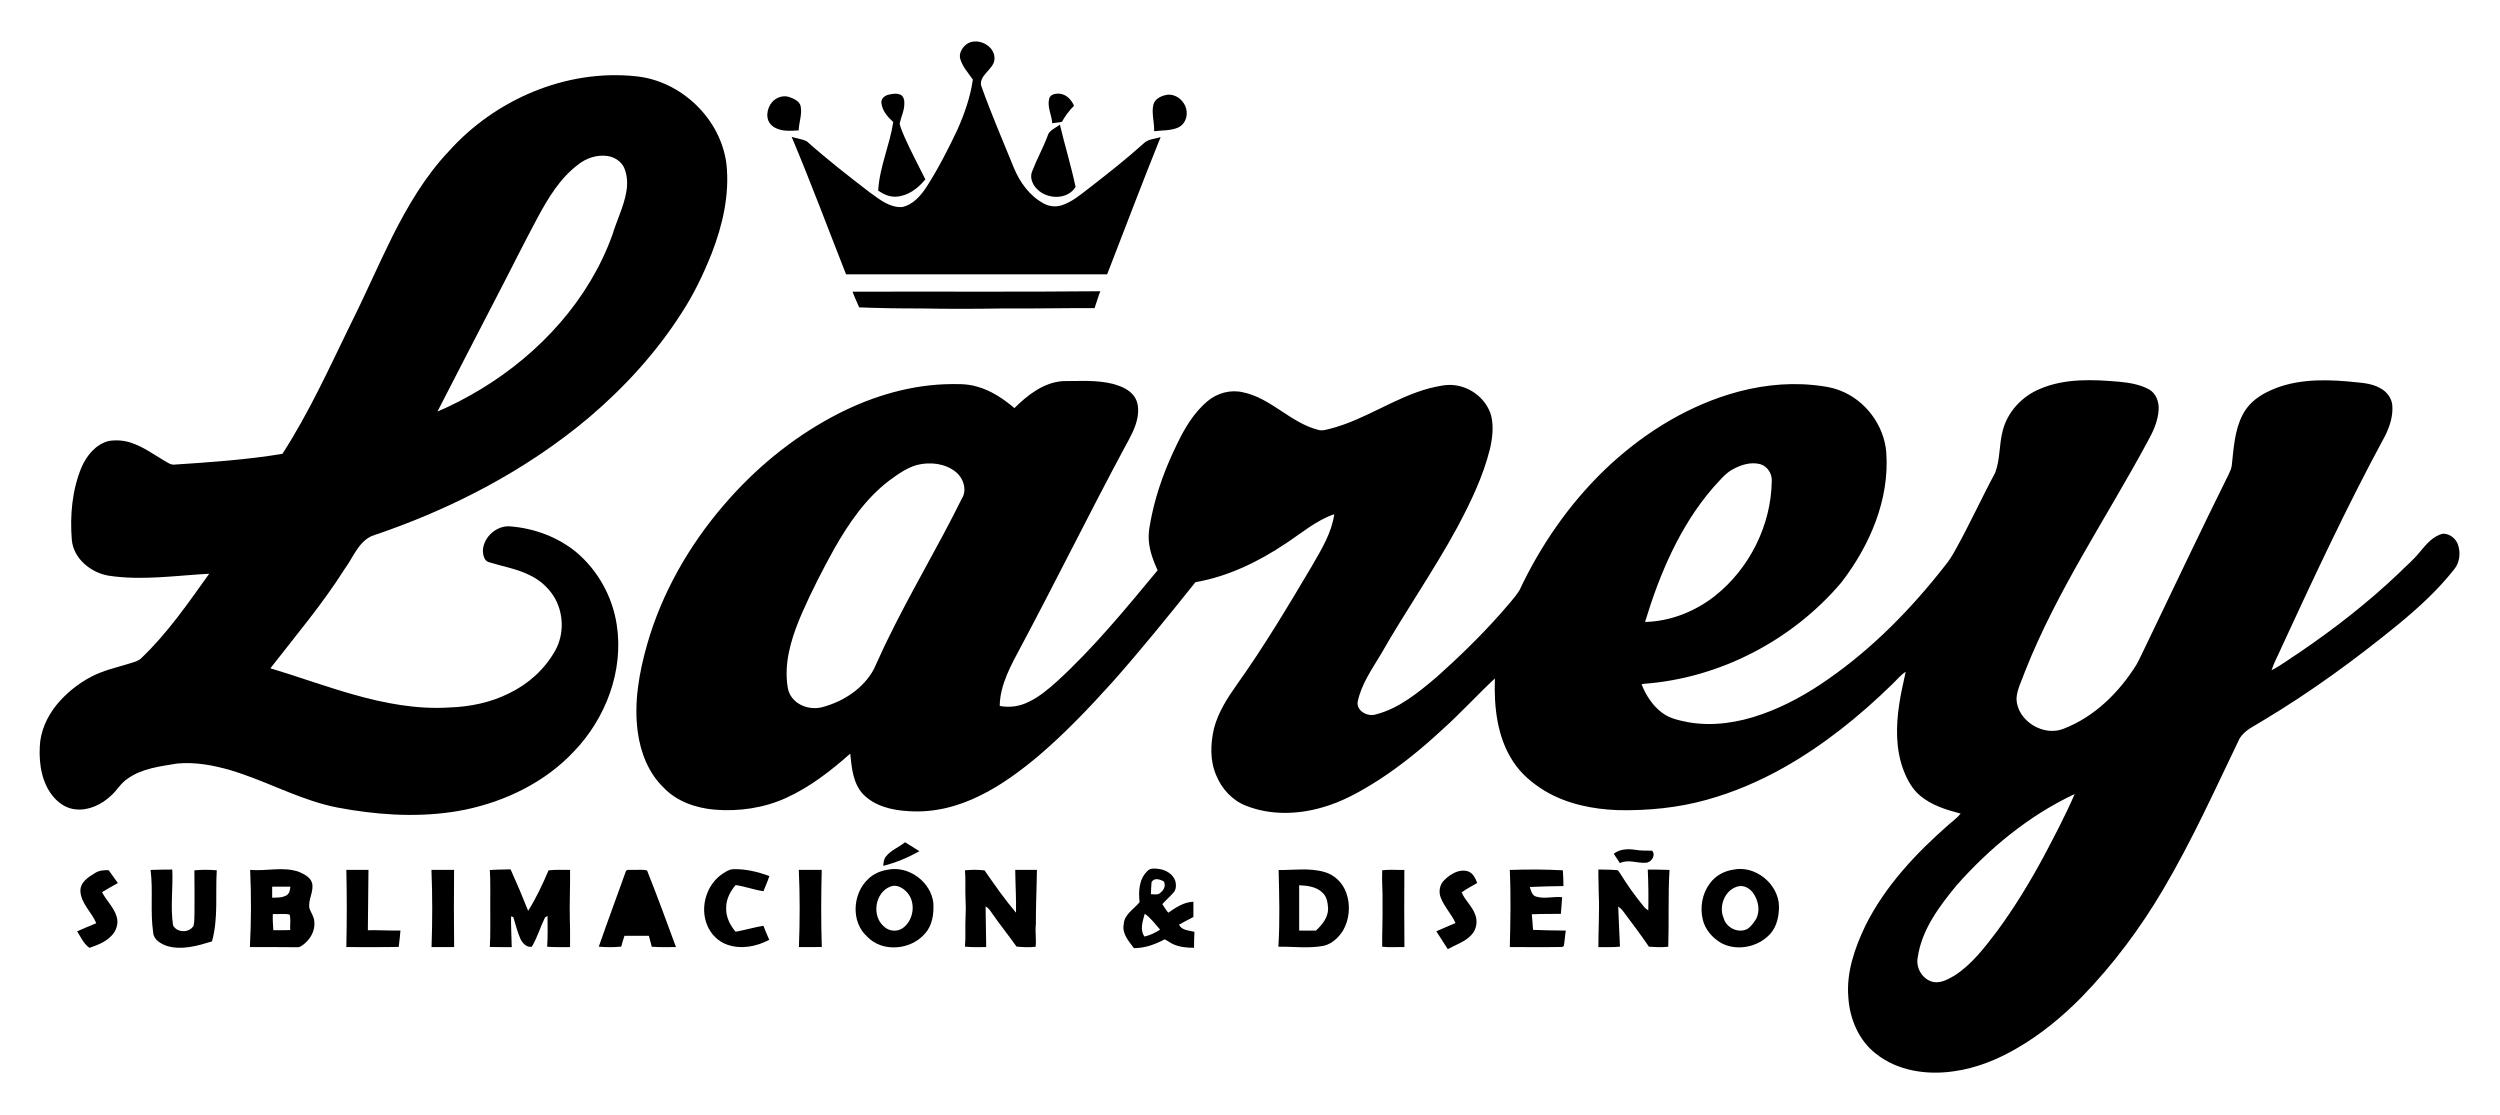 <?xml version="1.0" encoding="UTF-8" ?>
<!DOCTYPE svg PUBLIC "-//W3C//DTD SVG 1.1//EN" "http://www.w3.org/Graphics/SVG/1.1/DTD/svg11.dtd">
<svg width="1885pt" height="841pt" viewBox="0 0 1885 841" version="1.1" xmlns="http://www.w3.org/2000/svg">
<g id="#000000ff">
<path fill="#000000" opacity="1.00" d=" M 728.47 33.56 C 736.31 27.53 750.07 34.06 749.87 44.08 C 749.92 48.82 745.91 52.02 743.18 55.39 C 740.72 58.16 738.44 62.03 740.23 65.77 C 747.54 86.29 756.25 106.28 764.42 126.47 C 768.93 137.38 776.26 147.65 786.83 153.36 C 790.94 155.68 795.96 156.24 800.48 154.80 C 808.50 152.25 814.92 146.57 821.51 141.57 C 835.36 130.81 849.18 119.98 862.22 108.23 C 865.58 104.73 870.78 104.85 875.11 103.37 C 861.25 137.69 848.22 172.34 834.79 206.84 C 769.16 206.80 703.54 206.82 637.91 206.83 C 624.30 172.25 611.32 137.41 596.89 103.16 C 600.69 104.46 604.86 104.74 608.43 106.64 C 623.67 120.22 639.78 132.79 655.98 145.21 C 663.14 150.33 670.83 156.70 680.18 156.12 C 688.49 154.39 694.36 147.46 698.78 140.65 C 707.54 126.96 714.96 112.45 721.90 97.76 C 727.24 85.70 731.70 73.12 733.52 60.01 C 730.24 55.21 726.12 50.76 724.26 45.15 C 722.58 40.82 725.18 36.29 728.47 33.56 Z" />
<path fill="#000000" opacity="1.00" d=" M 338.26 114.21 C 373.12 75.17 426.53 52.06 479.03 57.46 C 513.46 60.67 543.74 89.67 547.79 124.11 C 550.15 146.87 544.86 169.71 536.70 190.85 C 530.44 206.51 523.20 221.85 513.93 235.96 C 494.96 265.74 470.85 292.03 444.01 314.86 C 396.07 355.15 339.47 384.32 280.27 404.15 C 269.98 408.90 266.27 420.46 259.89 428.98 C 243.21 455.39 222.99 479.26 203.88 503.89 C 224.72 510.14 245.17 517.64 266.11 523.57 C 289.77 530.30 314.36 535.03 339.07 533.43 C 354.46 532.89 369.92 529.72 383.76 522.80 C 398.20 515.86 410.75 504.66 418.58 490.62 C 425.64 478.04 425.11 461.71 417.45 449.52 C 413.08 442.66 406.68 437.13 399.34 433.64 C 389.76 428.88 379.11 427.11 368.97 423.98 C 365.02 423.19 364.15 418.37 364.10 414.99 C 364.61 404.76 374.74 395.82 385.01 396.91 C 402.91 398.37 420.56 404.91 434.51 416.34 C 450.85 430.09 461.82 449.93 465.02 471.03 C 470.42 505.72 456.74 541.64 432.71 566.64 C 411.17 589.62 381.61 604.01 351.04 610.44 C 322.70 616.23 293.36 615.24 264.91 610.72 C 258.10 609.54 251.25 608.48 244.58 606.60 C 220.34 600.04 198.06 587.96 174.01 580.80 C 160.93 576.96 147.19 574.42 133.53 575.71 C 120.72 577.85 107.02 579.35 96.17 587.14 C 91.18 590.43 88.27 595.83 83.89 599.77 C 76.78 606.54 67.00 611.33 56.99 610.26 C 50.56 609.71 44.88 606.03 40.69 601.29 C 31.68 591.01 29.34 576.59 29.98 563.35 C 30.32 551.65 35.35 540.54 42.60 531.52 C 49.70 522.88 58.55 515.71 68.41 510.45 C 77.67 505.48 88.03 503.28 97.99 500.18 C 100.88 499.21 104.08 498.58 106.36 496.41 C 126.25 477.52 141.85 454.80 157.74 432.59 C 132.55 433.96 107.16 437.88 82.00 434.08 C 68.50 431.83 55.40 421.26 54.14 407.00 C 52.68 388.60 54.35 369.57 61.45 352.40 C 65.32 343.49 72.26 334.88 82.09 332.48 C 87.69 331.62 93.55 332.01 98.92 333.87 C 107.95 336.82 115.66 342.52 123.76 347.29 C 126.29 348.69 128.82 350.78 131.91 350.28 C 159.00 348.53 186.13 346.60 212.94 342.20 C 232.98 311.18 248.25 277.46 264.40 244.34 C 275.40 222.46 285.08 199.94 295.99 178.01 C 307.51 155.22 320.62 132.86 338.26 114.21 M 436.01 124.03 C 422.26 134.31 413.28 149.35 405.28 164.21 C 394.61 184.06 384.67 204.28 374.23 224.25 C 359.51 252.95 344.50 281.50 329.86 310.24 C 341.38 305.50 352.35 299.53 363.03 293.15 C 407.17 266.31 444.22 225.90 461.81 176.86 C 465.06 166.14 470.24 156.01 472.19 144.92 C 473.34 138.82 473.08 132.31 470.64 126.55 C 468.31 121.47 463.06 118.23 457.62 117.57 C 449.92 116.61 442.02 119.24 436.01 124.03 Z" />
<path fill="#000000" opacity="1.00" d=" M 664.63 77.94 C 663.99 74.60 667.05 71.98 670.04 71.38 C 673.09 70.70 676.55 70.04 679.43 71.67 C 681.47 73.05 681.99 75.71 681.86 78.02 C 681.92 83.30 679.46 88.10 678.33 93.14 C 678.99 96.60 680.59 99.78 681.89 103.02 C 686.71 113.97 692.40 124.50 697.71 135.21 C 692.32 141.92 684.76 147.66 675.90 148.28 C 670.88 148.67 666.18 146.51 662.14 143.75 C 663.16 125.97 670.85 109.53 673.51 92.05 C 669.40 88.29 665.31 83.69 664.63 77.94 Z" />
<path fill="#000000" opacity="1.00" d=" M 790.99 74.83 C 791.54 71.11 795.96 70.38 799.05 70.65 C 804.11 71.20 807.89 75.26 809.82 79.73 C 806.20 83.32 803.13 87.43 800.67 91.89 C 798.24 92.30 795.80 92.61 793.38 92.93 C 793.03 86.83 789.59 81.00 790.99 74.83 Z" />
<path fill="#000000" opacity="1.00" d=" M 869.59 79.08 C 870.69 74.40 875.64 72.24 879.94 71.46 C 887.22 70.56 894.01 76.81 894.70 83.92 C 895.36 88.83 892.85 94.19 888.20 96.22 C 882.53 98.66 876.20 98.18 870.21 98.94 C 870.48 92.30 868.18 85.69 869.59 79.08 Z" />
<path fill="#000000" opacity="1.00" d=" M 582.16 77.01 C 585.40 73.21 591.02 71.45 595.74 73.39 C 598.95 74.67 602.79 76.26 603.67 80.02 C 604.97 86.14 602.38 92.19 602.21 98.31 C 595.49 98.74 587.73 99.42 582.20 94.81 C 576.76 90.40 577.96 81.84 582.16 77.01 Z" />
<path fill="#000000" opacity="1.00" d=" M 789.80 102.69 C 790.92 98.15 795.87 96.61 799.15 93.95 C 802.88 109.67 807.66 125.14 810.98 140.97 C 804.86 150.75 789.92 150.44 782.21 142.83 C 778.61 139.48 776.17 133.91 778.27 129.14 C 781.70 120.14 786.43 111.71 789.80 102.69 Z" />
<path fill="#000000" opacity="1.00" d=" M 642.83 219.94 C 705.10 219.69 767.38 220.22 829.65 219.59 C 827.94 223.75 826.85 228.13 825.29 232.35 C 802.19 232.20 779.11 232.78 756.01 232.58 C 735.33 232.93 714.63 232.97 693.95 232.57 C 678.57 232.62 663.20 232.34 647.83 231.76 C 646.15 227.83 644.27 223.97 642.83 219.94 Z" />
<path fill="#000000" opacity="1.00" d=" M 764.86 307.72 C 774.69 297.92 786.63 288.58 800.97 287.38 C 813.84 287.36 826.99 286.31 839.61 289.55 C 845.40 291.25 851.52 293.72 855.16 298.81 C 858.33 303.16 858.55 308.88 857.80 314.03 C 856.41 322.65 851.85 330.25 847.75 337.81 C 821.25 387.24 796.44 437.56 770.06 487.05 C 762.56 501.18 754.05 515.81 753.78 532.27 C 761.33 533.77 769.25 532.55 776.06 529.00 C 783.81 525.23 790.45 519.60 796.84 513.91 C 824.73 488.38 848.74 459.06 872.83 430.02 C 869.68 423.05 866.89 415.78 866.25 408.10 C 865.58 401.34 867.22 394.68 868.50 388.10 C 872.46 369.54 879.22 351.66 887.57 334.66 C 893.28 322.76 900.25 311.03 910.49 302.46 C 917.78 296.36 927.77 293.57 937.12 295.77 C 958.41 300.15 973.05 318.84 993.98 324.12 C 996.96 325.07 1000.01 323.93 1002.93 323.27 C 1029.21 316.55 1051.54 299.76 1077.72 292.77 C 1084.04 291.28 1090.55 289.59 1097.09 290.48 C 1109.55 292.06 1120.97 301.26 1124.36 313.48 C 1126.34 321.74 1125.27 330.39 1123.41 338.57 C 1118.19 359.39 1108.82 378.85 1098.74 397.70 C 1080.99 430.42 1059.59 460.97 1041.19 493.31 C 1034.41 504.67 1026.48 515.82 1023.71 529.00 C 1022.53 535.94 1030.96 540.45 1036.91 538.79 C 1054.94 534.30 1069.48 522.06 1083.38 510.38 C 1100.24 495.27 1116.55 479.49 1131.54 462.51 C 1136.40 456.72 1141.82 451.28 1145.80 444.82 C 1161.66 411.14 1183.19 380.01 1210.02 354.14 C 1236.54 328.75 1268.32 308.31 1303.53 297.38 C 1324.01 291.07 1345.71 288.17 1367.10 290.30 C 1374.04 291.00 1381.07 291.93 1387.60 294.52 C 1406.62 301.92 1420.61 320.69 1422.25 341.04 C 1424.85 376.73 1409.75 411.45 1388.32 439.26 C 1351.39 482.78 1296.91 511.23 1239.90 515.56 C 1239.36 515.65 1238.28 515.83 1237.73 515.92 C 1241.02 524.25 1246.13 532.24 1253.45 537.58 C 1259.08 541.81 1266.15 543.19 1272.91 544.56 C 1291.52 547.86 1310.73 544.85 1328.39 538.57 C 1346.41 532.23 1363.22 522.80 1378.81 511.82 C 1412.26 488.48 1441.06 459.04 1466.14 427.00 C 1469.39 423.14 1472.09 418.87 1474.48 414.42 C 1485.09 395.43 1494.08 375.59 1504.38 356.43 C 1508.16 346.39 1507.29 335.35 1509.97 325.04 C 1513.49 310.71 1524.54 298.82 1538.09 293.24 C 1556.95 285.15 1578.00 286.09 1598.01 287.85 C 1605.70 288.57 1613.58 289.90 1620.45 293.64 C 1625.77 296.69 1628.00 303.20 1627.61 309.07 C 1627.10 317.48 1623.54 325.34 1619.48 332.60 C 1588.43 390.27 1551.15 444.85 1526.95 506.01 C 1524.63 512.93 1520.78 519.55 1520.42 526.97 C 1520.99 543.70 1541.02 555.78 1556.24 549.36 C 1579.47 540.30 1598.00 521.94 1610.97 500.99 C 1614.09 495.35 1616.62 489.39 1619.53 483.63 C 1639.77 441.53 1659.75 399.29 1680.52 357.44 C 1681.53 355.35 1682.52 353.18 1682.77 350.83 C 1684.22 337.99 1684.83 324.55 1690.89 312.85 C 1694.69 305.30 1701.33 299.60 1708.82 295.89 C 1727.57 286.15 1749.47 285.79 1770.05 287.58 C 1778.46 288.62 1787.47 288.38 1794.99 292.85 C 1799.81 295.43 1803.46 300.35 1803.82 305.89 C 1804.40 313.78 1801.86 321.51 1798.42 328.51 C 1770.05 380.83 1744.87 434.82 1719.94 488.85 C 1717.57 494.38 1714.58 499.64 1712.73 505.37 C 1720.20 501.57 1726.84 496.36 1733.91 491.88 C 1760.20 474.00 1785.38 454.38 1808.44 432.47 C 1813.74 427.10 1819.62 422.30 1824.38 416.41 C 1829.21 410.66 1834.36 404.10 1842.08 402.39 C 1847.19 402.42 1851.81 406.06 1853.39 410.87 C 1855.44 417.03 1854.58 424.41 1850.30 429.46 C 1838.01 445.02 1823.29 458.46 1808.01 471.01 C 1775.79 497.32 1742.08 521.92 1706.36 543.28 C 1700.18 547.27 1692.71 550.22 1688.70 556.72 C 1670.19 595.16 1652.62 634.17 1630.85 670.93 C 1613.67 700.08 1593.27 727.38 1569.69 751.67 C 1555.18 766.41 1539.09 779.73 1521.17 790.14 C 1506.31 798.87 1490.01 805.50 1472.84 807.80 C 1452.74 810.70 1430.73 807.49 1414.50 794.54 C 1401.42 784.49 1394.64 768.08 1393.64 751.93 C 1392.07 733.22 1398.41 714.99 1406.33 698.34 C 1421.16 668.30 1444.51 643.50 1469.49 621.62 C 1472.49 618.95 1475.81 616.60 1478.35 613.45 C 1467.63 610.63 1456.58 607.31 1447.94 600.07 C 1441.87 595.11 1438.07 588.01 1435.29 580.81 C 1429.25 564.97 1429.51 547.54 1432.02 531.01 C 1433.17 522.76 1435.21 514.68 1436.90 506.54 C 1432.95 508.94 1430.19 512.73 1426.84 515.83 C 1402.16 539.92 1375.05 561.78 1344.95 578.76 C 1326.64 589.05 1307.21 597.42 1286.95 603.02 C 1265.22 609.11 1242.51 611.30 1219.99 610.85 C 1200.82 610.17 1181.31 606.20 1164.69 596.26 C 1155.38 590.57 1146.78 583.37 1140.83 574.14 C 1128.78 555.75 1126.41 533.02 1127.14 511.55 C 1113.59 524.20 1101.11 537.99 1087.26 550.33 C 1072.50 564.04 1056.84 576.84 1039.96 587.85 C 1026.22 596.62 1011.82 604.83 995.97 609.09 C 977.57 614.24 957.34 614.64 939.40 607.48 C 929.22 603.53 921.32 594.89 917.17 584.91 C 912.15 573.66 912.66 560.82 915.38 549.06 C 918.56 537.08 925.33 526.49 932.41 516.46 C 953.05 487.52 971.29 456.99 989.38 426.43 C 996.40 414.27 1004.03 401.88 1006.03 387.72 C 992.46 392.34 981.46 401.88 969.66 409.65 C 948.99 423.51 926.04 434.69 901.35 438.97 C 881.07 464.37 860.61 489.66 839.05 513.99 C 821.38 533.61 803.14 552.80 783.01 569.94 C 769.38 581.34 754.99 592.06 738.97 599.88 C 722.34 608.22 703.62 612.96 684.96 611.60 C 672.55 610.96 659.25 607.81 650.43 598.47 C 643.09 590.23 642.13 578.70 641.08 568.22 C 626.41 581.25 610.67 593.49 592.70 601.64 C 575.93 609.29 557.13 611.98 538.83 610.48 C 524.69 609.26 510.20 604.31 500.28 593.76 C 488.96 582.82 482.98 567.43 480.90 552.06 C 477.82 529.84 481.86 507.36 487.91 485.99 C 499.01 447.14 519.52 411.29 545.81 380.75 C 568.74 353.97 596.31 331.08 627.40 314.36 C 653.45 300.34 682.37 290.96 712.07 289.73 C 720.19 289.55 728.50 289.09 736.39 291.42 C 747.11 294.30 756.50 300.60 764.86 307.72 M 1306.77 353.72 C 1300.60 356.96 1296.41 362.69 1291.71 367.63 C 1266.64 396.62 1251.39 432.63 1240.36 468.97 C 1259.55 468.47 1278.17 461.09 1293.16 449.25 C 1319.10 428.63 1335.36 396.16 1335.91 362.99 C 1336.35 357.30 1332.68 351.45 1327.08 349.94 C 1320.13 348.15 1312.89 350.43 1306.77 353.72 M 691.45 350.57 C 683.63 352.77 676.91 357.62 670.45 362.37 C 652.65 375.89 639.85 394.71 628.92 413.94 C 620.27 429.58 612.08 445.50 604.89 461.87 C 598.17 477.37 592.40 493.94 593.18 511.09 C 593.54 515.93 593.73 521.20 596.69 525.30 C 601.93 532.86 612.40 535.60 621.00 532.92 C 636.41 528.59 651.00 519.02 658.78 504.74 C 662.37 497.31 665.52 489.67 669.25 482.30 C 686.73 446.29 707.45 411.96 725.16 376.07 C 729.49 369.40 726.32 360.25 720.41 355.64 C 712.37 349.29 701.16 348.16 691.45 350.57 M 1475.36 667.41 C 1462.22 683.39 1448.95 700.92 1445.95 721.99 C 1444.31 730.04 1449.91 738.98 1458.10 740.50 C 1463.72 741.37 1468.92 738.27 1473.63 735.63 C 1486.68 727.26 1496.20 714.68 1505.48 702.50 C 1518.89 684.41 1530.57 665.09 1541.25 645.28 C 1549.33 629.97 1557.42 614.61 1564.30 598.72 C 1530.07 614.74 1500.34 639.26 1475.36 667.41 Z" />
<path fill="#000000" opacity="1.00" d=" M 682.38 635.05 C 686.05 637.22 689.62 639.56 693.23 641.84 C 684.62 646.60 675.51 650.48 665.96 652.85 C 666.23 650.44 666.30 647.83 667.94 645.89 C 671.70 641.01 677.75 638.92 682.38 635.05 Z" />
<path fill="#000000" opacity="1.00" d=" M 1216.78 643.74 C 1221.43 640.04 1227.62 639.92 1233.23 640.79 C 1237.34 641.51 1241.51 641.32 1245.67 641.41 C 1248.77 644.82 1245.07 650.39 1240.95 650.52 C 1234.41 650.99 1227.69 647.69 1221.40 650.79 C 1219.90 648.40 1218.36 646.06 1216.78 643.74 Z" />
<path fill="#000000" opacity="1.00" d=" M 545.46 658.38 C 547.75 656.99 550.16 655.38 552.94 655.39 C 562.25 655.08 571.41 657.38 580.12 660.50 C 578.90 664.42 577.10 668.12 575.65 671.95 C 568.54 670.97 561.76 668.34 554.64 667.33 C 550.70 672.01 547.60 677.75 547.55 684.02 C 547.13 690.89 550.22 697.43 554.66 702.52 C 561.70 701.28 568.56 699.22 575.60 698.01 C 576.97 701.59 578.50 705.10 580.02 708.63 C 570.48 713.68 558.92 715.94 548.50 712.35 C 541.61 710.03 536.08 704.49 533.31 697.82 C 527.40 684.03 532.75 666.40 545.46 658.38 Z" />
<path fill="#000000" opacity="1.00" d=" M 669.53 655.74 C 685.27 652.58 702.02 665.01 703.75 680.91 C 704.23 689.05 703.01 698.10 697.13 704.24 C 686.51 716.39 665.21 718.24 653.82 706.19 C 641.40 695.06 642.79 673.65 654.71 662.69 C 658.68 658.76 664.06 656.57 669.53 655.74 M 671.35 668.47 C 659.75 672.94 657.04 690.52 666.42 698.50 C 670.11 702.19 676.37 702.87 680.65 699.81 C 688.92 693.92 690.83 680.71 684.05 672.99 C 681.02 669.51 676.01 666.55 671.35 668.47 Z" />
<path fill="#000000" opacity="1.00" d=" M 864.94 656.97 C 867.15 654.24 871.02 654.84 874.10 655.24 C 879.33 655.96 884.64 659.25 886.26 664.50 C 886.89 667.35 886.94 670.75 884.79 673.02 C 882.16 676.07 879.06 678.68 876.40 681.72 C 877.84 683.90 879.16 686.18 880.87 688.19 C 886.57 684.24 892.62 680.13 899.84 679.91 C 899.81 683.74 899.81 687.58 899.82 691.42 C 896.16 693.26 892.57 695.25 888.96 697.19 C 891.13 701.66 896.46 701.45 900.61 702.59 C 900.39 706.60 900.30 710.62 900.31 714.64 C 894.80 714.61 889.12 714.13 884.10 711.69 C 882.02 710.69 880.23 709.15 878.12 708.26 C 870.99 712.10 863.19 714.92 854.98 714.90 C 851.11 709.65 845.84 704.00 847.31 696.90 C 847.62 689.33 855.03 685.55 859.25 680.22 C 858.35 672.22 858.79 662.94 864.94 656.97 M 868.28 665.09 C 867.93 668.12 867.95 671.18 867.79 674.23 C 870.20 674.17 873.18 675.13 875.05 673.04 C 877.58 671.02 879.23 667.70 877.52 664.62 C 874.68 662.98 870.32 661.56 868.28 665.09 M 863.13 688.97 C 861.66 694.57 859.25 700.84 862.93 706.17 C 867.15 705.18 871.11 703.35 874.71 700.94 C 871.02 696.81 867.75 692.14 863.13 688.97 Z" />
<path fill="#000000" opacity="1.00" d=" M 1205.18 655.59 C 1209.80 655.75 1214.44 655.65 1219.05 656.07 C 1220.37 656.04 1220.75 657.60 1221.51 658.43 C 1226.88 667.20 1232.89 675.57 1239.39 683.53 C 1240.30 684.73 1241.53 685.63 1242.81 686.46 C 1243.03 676.19 1242.88 665.91 1242.42 655.65 C 1247.87 655.55 1253.33 655.82 1258.80 655.92 C 1257.67 675.20 1258.48 694.54 1257.87 713.82 C 1253.04 714.47 1248.14 714.09 1243.30 713.82 C 1237.12 704.70 1230.44 695.92 1223.85 687.09 C 1222.84 685.67 1221.54 684.50 1220.13 683.53 C 1220.59 693.60 1220.93 703.69 1221.47 713.76 C 1216.05 714.38 1210.60 714.02 1205.18 714.12 C 1205.15 700.73 1206.07 687.35 1205.45 673.97 C 1205.47 667.84 1205.07 661.72 1205.18 655.59 Z" />
<path fill="#000000" opacity="1.00" d=" M 1306.60 655.78 C 1323.23 652.04 1340.79 666.21 1341.36 683.08 C 1341.40 690.46 1339.90 698.30 1334.88 704.01 C 1325.90 714.09 1309.86 717.47 1297.83 711.06 C 1291.14 707.21 1285.64 700.86 1283.85 693.23 C 1281.71 684.00 1283.43 673.78 1289.19 666.16 C 1293.22 660.45 1299.75 656.84 1306.60 655.78 M 1311.11 668.20 C 1300.85 670.22 1295.63 682.90 1299.58 692.15 C 1301.52 699.47 1310.59 704.00 1317.44 700.47 C 1320.25 698.66 1322.23 695.79 1324.04 693.03 C 1327.41 686.77 1325.82 678.82 1321.79 673.25 C 1319.37 669.93 1315.33 667.47 1311.11 668.20 Z" />
<path fill="#000000" opacity="1.00" d=" M 72.04 658.03 C 75.01 656.22 78.53 656.07 81.91 656.11 C 84.20 659.36 86.50 662.61 88.87 665.81 C 84.87 668.07 80.84 670.28 76.92 672.69 C 80.19 679.02 85.80 684.04 87.90 690.98 C 89.65 696.20 87.68 702.11 83.77 705.84 C 79.39 710.42 73.30 712.65 67.45 714.67 C 63.02 711.63 60.97 706.58 58.17 702.22 C 62.94 700.09 67.77 698.10 72.59 696.11 C 69.19 687.77 61.19 681.41 60.62 672.01 C 60.40 665.08 66.82 661.13 72.04 658.03 Z" />
<path fill="#000000" opacity="1.00" d=" M 113.54 655.93 C 118.99 655.82 124.45 655.55 129.90 655.64 C 130.56 669.63 128.37 683.76 130.48 697.68 C 133.28 703.46 142.95 703.61 145.97 697.92 C 146.73 694.67 146.47 691.29 146.64 687.98 C 146.64 677.40 146.74 666.82 146.57 656.24 C 152.18 655.66 157.84 655.75 163.45 656.20 C 162.34 674.06 164.70 692.32 159.85 709.80 C 148.94 713.16 137.08 716.63 125.75 713.23 C 121.23 711.56 115.74 708.52 115.50 703.09 C 113.16 687.46 115.55 671.59 113.54 655.93 Z" />
<path fill="#000000" opacity="1.00" d=" M 188.61 655.89 C 200.90 657.06 213.66 653.10 225.60 657.47 C 229.47 659.16 233.90 661.41 235.29 665.72 C 236.91 672.28 231.98 678.43 233.35 684.98 C 234.52 688.32 236.88 691.28 237.00 694.94 C 237.70 701.59 234.16 708.02 229.00 712.02 C 227.56 713.03 226.06 714.43 224.15 714.20 C 212.24 714.01 200.32 714.16 188.41 714.10 C 189.45 694.72 189.49 675.28 188.61 655.89 M 205.22 668.53 C 205.16 671.30 205.16 674.07 205.21 676.85 C 208.84 676.79 212.77 676.96 216.03 675.08 C 218.30 673.74 218.75 670.93 218.92 668.53 C 214.36 668.48 209.79 668.50 205.22 668.53 M 205.71 689.20 C 205.50 693.26 205.85 697.32 206.09 701.38 C 210.33 701.39 214.56 701.43 218.80 701.26 C 218.55 697.39 219.41 693.27 218.36 689.56 C 214.24 688.68 209.91 689.42 205.71 689.20 Z" />
<path fill="#000000" opacity="1.00" d=" M 261.14 655.88 C 266.70 655.89 272.27 655.89 277.83 655.88 C 277.62 671.05 277.46 686.23 277.36 701.40 C 285.56 701.25 293.75 701.75 301.95 701.64 C 301.65 705.76 301.11 709.86 300.63 713.98 C 287.47 714.28 274.30 714.02 261.14 714.11 C 261.58 694.71 261.58 675.28 261.14 655.88 Z" />
<path fill="#000000" opacity="1.00" d=" M 325.31 655.87 C 331.00 655.90 336.69 655.88 342.38 655.89 C 342.18 675.30 342.22 694.70 342.42 714.11 C 336.74 714.11 331.06 714.11 325.38 714.10 C 326.05 694.70 326.12 675.27 325.31 655.87 Z" />
<path fill="#000000" opacity="1.00" d=" M 369.33 656.03 C 374.54 655.54 379.77 655.73 384.98 655.49 C 389.62 665.80 394.06 676.21 398.21 686.74 C 404.32 677.13 409.14 666.73 413.60 656.27 C 418.98 655.57 424.41 655.99 429.82 655.88 C 430.02 668.58 429.32 681.27 429.66 693.97 C 429.96 700.68 429.77 707.40 429.82 714.12 C 424.06 714.04 418.30 714.31 412.56 713.85 C 413.07 706.11 412.90 698.35 412.83 690.61 C 412.35 690.91 411.39 691.51 410.91 691.81 C 407.40 699.05 405.13 706.90 400.99 713.84 C 396.98 714.55 393.98 711.08 392.38 707.87 C 390.02 702.60 388.75 696.92 387.01 691.44 C 386.59 691.32 385.75 691.08 385.33 690.96 C 385.24 698.68 385.68 706.40 385.86 714.12 C 380.35 714.08 374.84 714.18 369.33 714.02 C 369.96 703.70 369.53 693.36 369.66 683.04 C 369.56 674.03 369.92 665.02 369.33 656.03 Z" />
<path fill="#000000" opacity="1.00" d=" M 471.71 657.47 C 472.24 655.04 475.23 656.12 476.99 655.86 C 480.61 656.12 484.44 655.29 487.92 656.40 C 495.50 675.50 502.62 694.80 509.69 714.10 C 503.60 714.05 497.50 714.33 491.43 713.83 C 490.73 711.07 489.99 708.32 489.25 705.58 C 483.12 705.58 477.00 705.59 470.87 705.58 C 469.98 708.26 469.11 710.96 468.43 713.72 C 462.80 714.37 457.11 714.24 451.48 713.79 C 458.01 694.94 465.03 676.27 471.71 657.47 Z" />
<path fill="#000000" opacity="1.00" d=" M 602.30 655.88 C 608.05 655.90 613.81 655.88 619.58 655.89 C 619.11 675.26 618.99 694.65 619.63 714.01 C 613.88 714.19 608.13 714.08 602.38 714.10 C 603.13 694.71 603.18 675.27 602.30 655.88 Z" />
<path fill="#000000" opacity="1.00" d=" M 727.58 656.23 C 732.48 655.72 737.44 655.67 742.34 656.27 C 749.91 667.13 757.49 678.06 766.07 688.16 C 766.32 677.40 765.57 666.65 765.49 655.89 C 770.94 655.88 776.38 655.89 781.83 655.88 C 781.67 669.59 780.99 683.30 781.04 697.02 C 780.35 702.62 781.52 708.26 780.85 713.85 C 776.07 714.42 771.23 714.19 766.45 713.73 C 760.37 705.17 753.78 696.97 747.80 688.33 C 746.50 686.51 745.34 684.39 743.13 683.57 C 743.37 693.74 743.36 703.92 743.60 714.10 C 738.25 714.03 732.88 714.38 727.56 713.75 C 728.26 706.48 727.62 699.16 728.01 691.88 C 728.27 687.27 728.26 682.66 728.01 678.06 C 727.63 670.79 728.25 663.49 727.58 656.23 Z" />
<path fill="#000000" opacity="1.00" d=" M 964.08 656.00 C 975.53 656.11 987.30 654.25 998.49 657.46 C 1006.32 659.52 1012.59 665.89 1015.19 673.47 C 1018.38 682.64 1017.50 693.24 1012.62 701.67 C 1009.28 706.93 1004.35 711.65 998.13 713.12 C 986.81 715.30 975.30 713.65 963.90 713.81 C 965.11 694.55 964.54 675.26 964.08 656.00 M 979.58 667.48 C 979.58 678.87 979.59 690.26 979.58 701.65 C 983.78 701.65 987.99 701.64 992.20 701.67 C 996.90 697.31 1001.45 691.78 1001.40 685.02 C 1001.13 680.74 1000.46 675.94 997.04 672.96 C 992.44 668.49 985.67 667.77 979.58 667.48 Z" />
<path fill="#000000" opacity="1.00" d=" M 1042.20 656.17 C 1047.72 655.51 1053.32 656.04 1058.89 655.93 C 1058.80 675.31 1058.72 694.69 1058.94 714.08 C 1053.35 713.94 1047.71 714.51 1042.16 713.82 C 1042.04 702.90 1042.64 691.96 1042.42 681.03 C 1042.71 672.75 1041.76 664.40 1042.20 656.17 Z" />
<path fill="#000000" opacity="1.00" d=" M 1138.38 655.94 C 1151.71 655.47 1165.06 655.49 1178.38 656.22 C 1178.65 660.17 1178.85 664.13 1178.85 668.09 C 1170.39 668.21 1161.93 668.40 1153.48 668.78 C 1154.34 671.50 1155.04 675.11 1158.22 676.03 C 1164.60 677.98 1171.32 675.74 1177.85 676.50 C 1177.51 680.68 1177.30 684.86 1176.89 689.04 C 1169.58 689.19 1162.26 688.98 1154.96 689.38 C 1155.32 693.29 1155.71 697.20 1155.92 701.12 C 1164.15 701.41 1172.38 701.63 1180.61 701.66 C 1179.97 705.50 1179.83 709.41 1179.12 713.24 C 1178.87 713.43 1178.39 713.81 1178.15 714.00 C 1164.90 714.27 1151.64 714.03 1138.40 714.10 C 1138.88 694.72 1139.28 675.32 1138.38 655.94 Z" />
<path fill="#000000" opacity="1.00" d=" M 1089.30 663.31 C 1093.62 659.10 1099.73 655.35 1105.99 656.73 C 1110.32 657.70 1112.38 661.94 1113.81 665.71 C 1109.94 668.17 1105.71 670.08 1102.08 672.90 C 1104.70 678.95 1110.09 683.38 1112.33 689.66 C 1114.38 694.84 1113.20 701.23 1109.21 705.17 C 1104.43 710.25 1097.56 712.32 1091.62 715.65 C 1088.70 711.19 1085.83 706.71 1082.99 702.20 C 1087.82 700.13 1092.59 697.93 1097.47 695.97 C 1094.43 689.23 1089.02 683.85 1086.37 676.93 C 1084.47 672.34 1085.53 666.63 1089.30 663.31 Z" />
</g>
</svg>
